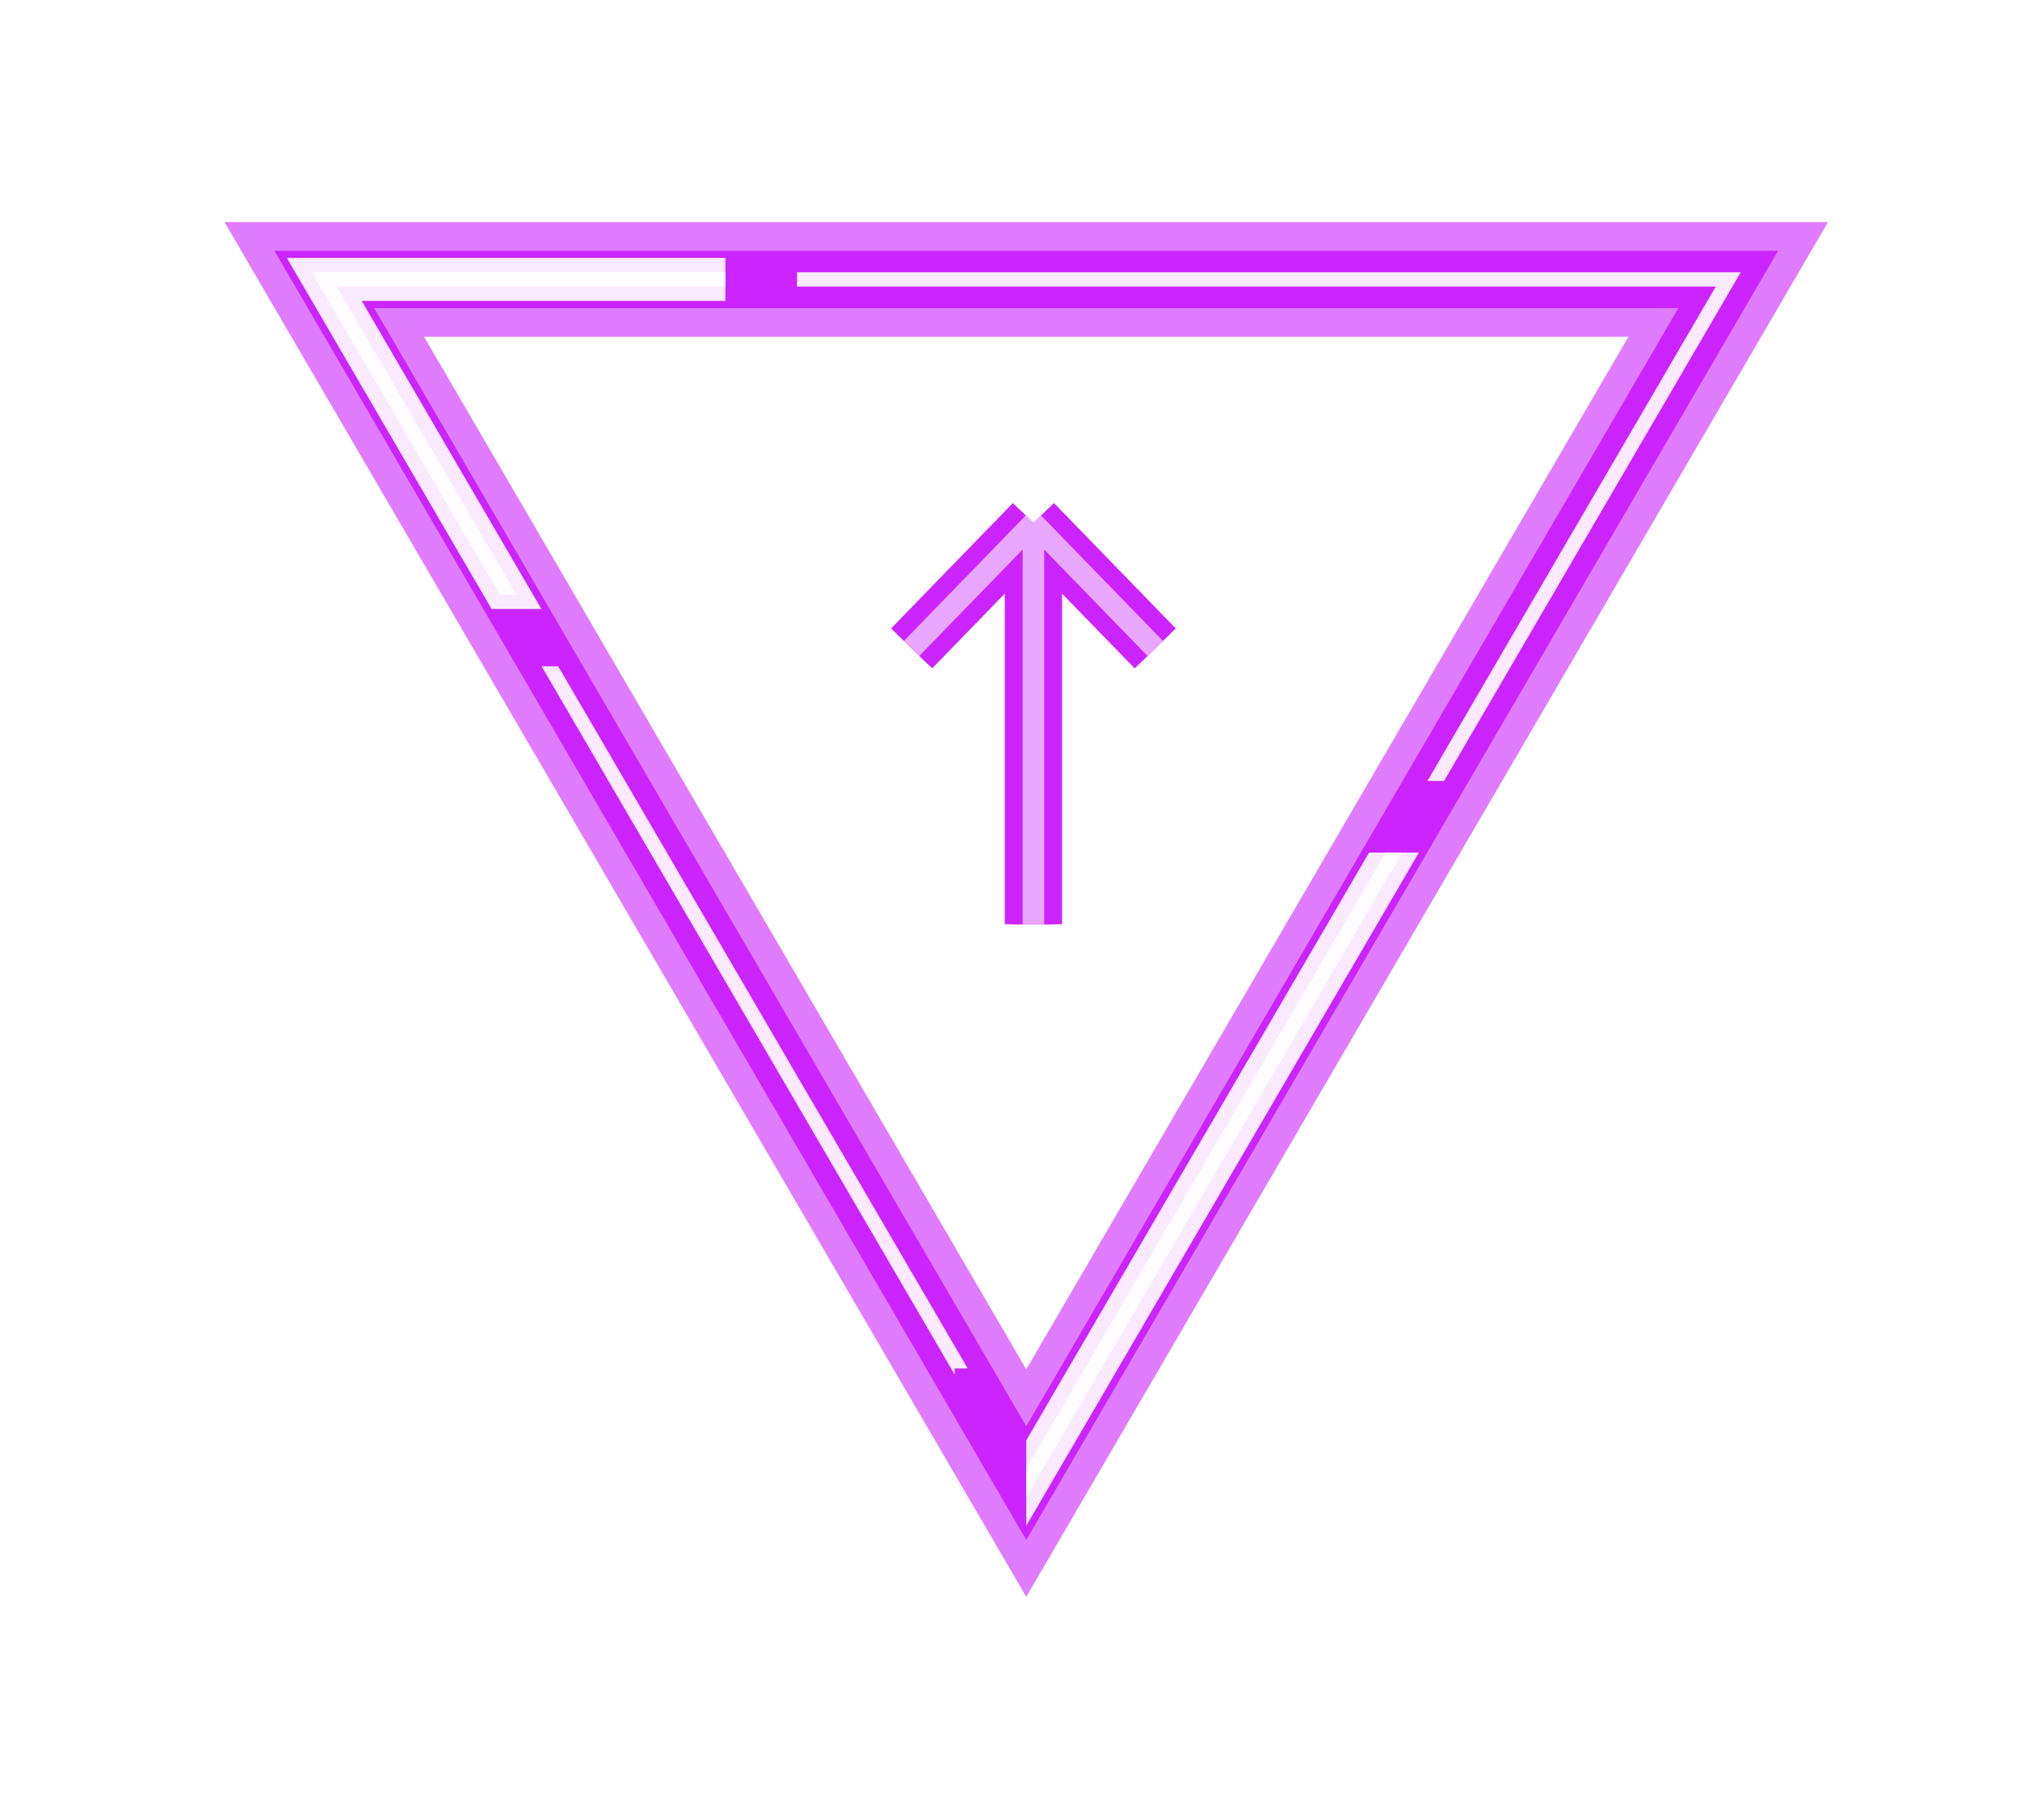 <svg width="141" height="127" viewBox="0 0 141 127" fill="none" xmlns="http://www.w3.org/2000/svg">
<g opacity="0.6" filter="url(#filter0_f_319_10768)">
<path d="M120.635 19.5H22.635L71.635 103.5L120.635 19.5Z" stroke="#CB24FF" stroke-width="8"/>
</g>
<g filter="url(#filter1_f_319_10768)">
<path d="M120.635 19.5H22.635L71.635 103.5L120.635 19.5Z" stroke="#CB24FF" stroke-width="4"/>
</g>
<g opacity="0.9" filter="url(#filter2_f_319_10768)">
<path fill-rule="evenodd" clip-rule="evenodd" d="M22.635 19H50.635V20H23.506L36.047 41.5H34.89L22.203 19.752L21.765 19H22.635ZM37.806 46.5H38.964L67.547 95.5H66.635V95.921L37.806 46.5ZM71.635 104.492L71.635 104.492L72.067 103.752L97.881 59.5H96.723L71.635 102.508L71.635 102.508V104.492ZM100.798 54.5L121.067 19.752L121.506 19H120.635H55.635V20H119.765L99.64 54.5H100.798Z" fill="white"/>
</g>
<g opacity="0.9" filter="url(#filter3_f_319_10768)">
<path fill-rule="evenodd" clip-rule="evenodd" d="M50.635 18H22.635H20.024L21.34 20.256L34.316 42.5H37.789L25.247 21H50.635V18ZM95.566 59.5H99.039L72.931 104.256L71.635 106.477V100.523L95.566 59.5Z" fill="white"/>
</g>
<g filter="url(#filter4_f_319_10768)">
<path d="M72.135 64.5L72.135 36.5M72.135 36.5L80.635 45.25M72.135 36.5L63.635 45.25" stroke="#CB24FF" stroke-width="4"/>
</g>
<g filter="url(#filter5_f_319_10768)">
<path d="M72.135 64.5L72.135 36.5M72.135 36.5L80.635 45.25M72.135 36.5L63.635 45.25" stroke="#CB24FF" stroke-width="3"/>
</g>
<path opacity="0.6" d="M72.135 64.5L72.135 36.5M72.135 36.5L80.635 45.25M72.135 36.5L63.635 45.25" stroke="white" stroke-width="1.5"/>
<defs>
<filter id="filter0_f_319_10768" x="0.671" y="0.5" width="141.928" height="125.938" filterUnits="userSpaceOnUse" color-interpolation-filters="sRGB">
<feFlood flood-opacity="0" result="BackgroundImageFix"/>
<feBlend mode="normal" in="SourceGraphic" in2="BackgroundImageFix" result="shape"/>
<feGaussianBlur stdDeviation="7.5" result="effect1_foregroundBlur_319_10768"/>
</filter>
<filter id="filter1_f_319_10768" x="13.153" y="11.5" width="116.964" height="101.969" filterUnits="userSpaceOnUse" color-interpolation-filters="sRGB">
<feFlood flood-opacity="0" result="BackgroundImageFix"/>
<feBlend mode="normal" in="SourceGraphic" in2="BackgroundImageFix" result="shape"/>
<feGaussianBlur stdDeviation="3" result="effect1_foregroundBlur_319_10768"/>
</filter>
<filter id="filter2_f_319_10768" x="20.765" y="18" width="101.741" height="87.492" filterUnits="userSpaceOnUse" color-interpolation-filters="sRGB">
<feFlood flood-opacity="0" result="BackgroundImageFix"/>
<feBlend mode="normal" in="SourceGraphic" in2="BackgroundImageFix" result="shape"/>
<feGaussianBlur stdDeviation="0.5" result="effect1_foregroundBlur_319_10768"/>
</filter>
<filter id="filter3_f_319_10768" x="18.024" y="16" width="83.015" height="92.477" filterUnits="userSpaceOnUse" color-interpolation-filters="sRGB">
<feFlood flood-opacity="0" result="BackgroundImageFix"/>
<feBlend mode="normal" in="SourceGraphic" in2="BackgroundImageFix" result="shape"/>
<feGaussianBlur stdDeviation="1" result="effect1_foregroundBlur_319_10768"/>
</filter>
<filter id="filter4_f_319_10768" x="47.201" y="18.63" width="49.869" height="60.87" filterUnits="userSpaceOnUse" color-interpolation-filters="sRGB">
<feFlood flood-opacity="0" result="BackgroundImageFix"/>
<feBlend mode="normal" in="SourceGraphic" in2="BackgroundImageFix" result="shape"/>
<feGaussianBlur stdDeviation="7.5" result="effect1_foregroundBlur_319_10768"/>
</filter>
<filter id="filter5_f_319_10768" x="57.559" y="29.347" width="29.152" height="40.153" filterUnits="userSpaceOnUse" color-interpolation-filters="sRGB">
<feFlood flood-opacity="0" result="BackgroundImageFix"/>
<feBlend mode="normal" in="SourceGraphic" in2="BackgroundImageFix" result="shape"/>
<feGaussianBlur stdDeviation="2.5" result="effect1_foregroundBlur_319_10768"/>
</filter>
</defs>
</svg>
